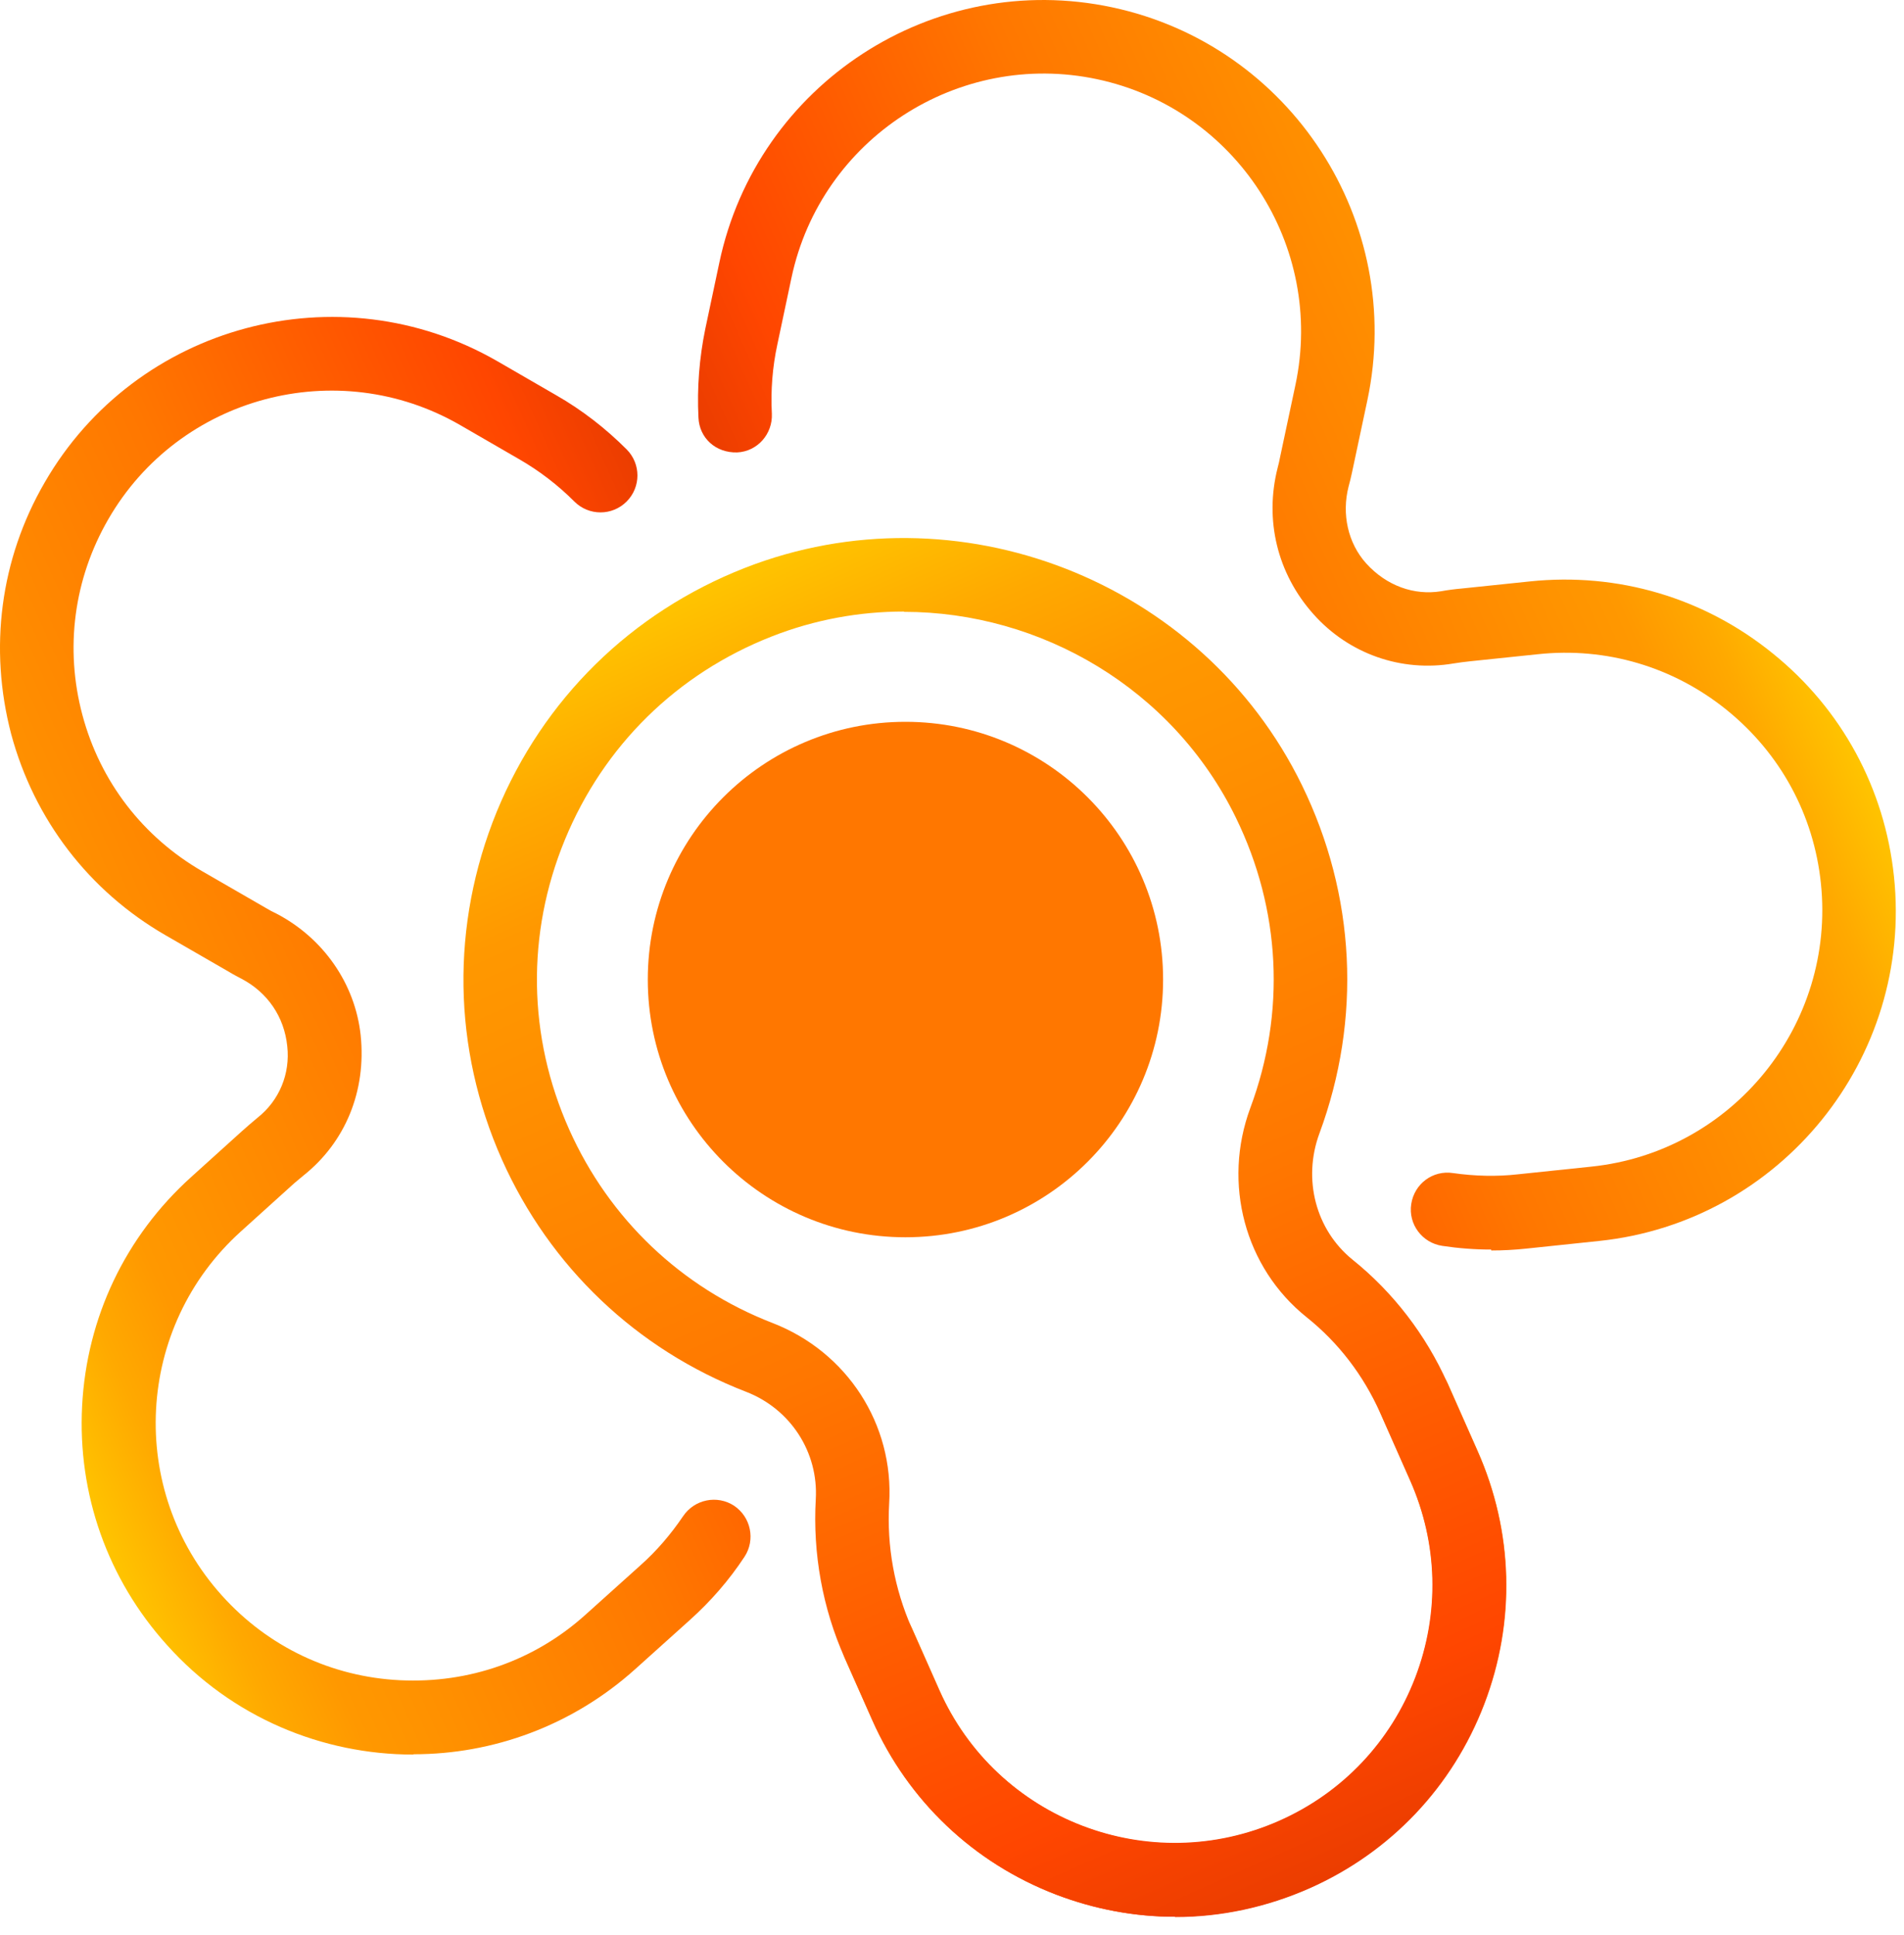 <svg width="62" height="63" viewBox="0 0 62 63" fill="none" xmlns="http://www.w3.org/2000/svg">
<path d="M29.484 40.278C34.118 40.278 37.874 36.522 37.874 31.888C37.874 27.254 34.118 23.498 29.484 23.498C24.85 23.498 21.094 27.254 21.094 31.888C21.094 36.522 24.85 40.278 29.484 40.278Z" fill="#FF7700"/>
<path d="M13.454 57.118C10.504 57.118 7.554 55.918 5.434 53.548C3.504 51.408 2.524 48.638 2.674 45.768C2.824 42.888 4.084 40.248 6.224 38.318L7.874 36.828C8.044 36.678 8.214 36.528 8.384 36.388C9.094 35.828 9.454 34.958 9.354 34.058C9.254 33.088 8.704 32.308 7.874 31.868C7.744 31.798 7.604 31.728 7.474 31.648L5.394 30.448C2.894 29.008 1.114 26.678 0.364 23.898C-0.366 21.108 0.004 18.208 1.454 15.708C4.424 10.558 11.034 8.788 16.194 11.758L18.114 12.868C18.954 13.348 19.724 13.948 20.404 14.628C20.874 15.098 20.874 15.858 20.404 16.328C19.934 16.798 19.174 16.798 18.704 16.328C18.164 15.788 17.564 15.328 16.904 14.948L14.984 13.838C10.984 11.528 5.834 12.898 3.524 16.908C2.404 18.848 2.104 21.108 2.684 23.278C3.264 25.448 4.654 27.248 6.594 28.368L8.674 29.568C8.774 29.628 8.884 29.688 8.994 29.738C10.534 30.538 11.564 32.028 11.744 33.698C11.934 35.518 11.244 37.178 9.894 38.258C9.764 38.368 9.624 38.478 9.494 38.598L7.844 40.088C4.404 43.188 4.124 48.498 7.224 51.938C8.724 53.608 10.784 54.588 13.024 54.698C15.274 54.808 17.414 54.058 19.074 52.558L20.854 50.958C21.384 50.488 21.844 49.948 22.244 49.358C22.614 48.808 23.354 48.658 23.904 49.018C24.454 49.388 24.604 50.128 24.244 50.678C23.744 51.438 23.144 52.128 22.464 52.738L20.684 54.338C18.624 56.188 16.044 57.108 13.474 57.108L13.454 57.118Z" fill="url(#paint0_linear_8_26)"/>
<path d="M48.554 40.678C48.024 40.678 47.494 40.638 46.964 40.558C46.304 40.458 45.854 39.848 45.954 39.198C46.054 38.538 46.654 38.088 47.314 38.188C48.014 38.288 48.734 38.308 49.434 38.228L51.824 37.978C56.424 37.498 59.774 33.358 59.294 28.758C59.064 26.528 57.974 24.528 56.234 23.118C54.494 21.708 52.304 21.058 50.074 21.298L47.864 21.528C47.684 21.548 47.514 21.568 47.334 21.598C45.634 21.888 43.924 21.288 42.774 19.998C41.584 18.668 41.174 16.918 41.604 15.228C41.634 15.108 41.664 14.998 41.684 14.878L42.184 12.528C43.144 7.998 40.244 3.538 35.724 2.578C31.204 1.618 26.734 4.518 25.774 9.038L25.314 11.208C25.154 11.948 25.094 12.708 25.134 13.468C25.164 14.128 24.664 14.698 24.004 14.728C23.304 14.748 22.774 14.258 22.744 13.598C22.694 12.618 22.774 11.648 22.964 10.718L23.424 8.548C24.654 2.728 30.394 -1.002 36.214 0.238C42.034 1.478 45.764 7.218 44.524 13.038L44.024 15.388C43.994 15.538 43.954 15.688 43.914 15.838C43.684 16.738 43.894 17.678 44.484 18.338C45.154 19.078 46.054 19.388 46.924 19.248C47.144 19.208 47.374 19.178 47.604 19.158L49.814 18.928C52.684 18.628 55.494 19.458 57.734 21.278C59.974 23.088 61.374 25.668 61.674 28.538C62.294 34.458 57.984 39.778 52.074 40.398L49.694 40.648C49.314 40.688 48.934 40.708 48.564 40.708L48.554 40.678Z" fill="url(#paint1_linear_8_26)"/>
<path d="M38.264 62.398C36.954 62.398 35.654 62.158 34.394 61.678C31.704 60.648 29.574 58.628 28.404 55.998L27.504 53.968C27.234 53.368 27.504 52.658 28.114 52.388C28.724 52.118 29.424 52.388 29.694 52.998L30.594 55.028C31.504 57.078 33.164 58.648 35.254 59.448C37.344 60.248 39.624 60.188 41.674 59.278C43.724 58.368 45.294 56.708 46.094 54.618C46.894 52.528 46.834 50.248 45.924 48.198L44.954 46.008C44.684 45.408 44.954 44.698 45.564 44.428C46.174 44.158 46.874 44.428 47.144 45.038L48.114 47.228C49.284 49.858 49.364 52.788 48.334 55.478C47.304 58.168 45.284 60.298 42.654 61.468C41.254 62.088 39.764 62.408 38.274 62.408L38.264 62.398Z" fill="url(#paint2_linear_8_26)"/>
<path d="M38.264 62.398C36.954 62.398 35.654 62.158 34.394 61.678C31.704 60.648 29.574 58.628 28.404 55.998L27.504 53.968C26.784 52.358 26.464 50.568 26.564 48.808C26.654 47.278 25.744 45.868 24.294 45.308C20.724 43.928 17.904 41.238 16.344 37.748C14.734 34.128 14.674 30.108 16.174 26.428C17.684 22.758 20.554 19.938 24.254 18.488C31.164 15.788 39.134 18.888 42.394 25.558C44.144 29.138 44.344 33.168 42.964 36.898C42.414 38.388 42.844 40.038 44.044 41.008C45.364 42.068 46.434 43.458 47.134 45.028L48.104 47.218C49.274 49.848 49.354 52.778 48.324 55.468C47.294 58.158 45.274 60.288 42.644 61.458C41.244 62.078 39.754 62.398 38.264 62.398ZM29.434 19.908C27.994 19.908 26.534 20.168 25.134 20.718C22.044 21.928 19.654 24.278 18.394 27.338C17.134 30.398 17.184 33.748 18.534 36.768C19.834 39.678 22.184 41.918 25.154 43.068C27.584 44.008 29.114 46.368 28.954 48.948C28.874 50.328 29.124 51.718 29.684 52.988L30.584 55.018C32.464 59.248 37.434 61.148 41.664 59.268C43.714 58.358 45.284 56.698 46.084 54.608C46.884 52.518 46.824 50.238 45.914 48.188L44.944 45.998C44.394 44.768 43.584 43.708 42.544 42.878C40.534 41.268 39.804 38.528 40.714 36.068C41.874 32.958 41.704 29.608 40.244 26.618C38.194 22.418 33.894 19.918 29.434 19.918V19.908Z" fill="url(#paint3_linear_8_26)"/>
<defs>
<linearGradient id="paint0_linear_8_26" x1="-1.311" y1="39.708" x2="26.204" y2="27.457" gradientUnits="userSpaceOnUse">
<stop stop-color="#FFC400"/>
<stop offset="0.09" stop-color="#FFA900"/>
<stop offset="0.17" stop-color="#FF9800"/>
<stop offset="0.23" stop-color="#FF9300"/>
<stop offset="0.53" stop-color="#FF7700"/>
<stop offset="0.89" stop-color="#FF4600"/>
<stop offset="1" stop-color="#EB3D00"/>
</linearGradient>
<linearGradient id="paint1_linear_8_26" x1="55.893" y1="14.232" x2="28.377" y2="26.483" gradientUnits="userSpaceOnUse">
<stop stop-color="#FFC400"/>
<stop offset="0.09" stop-color="#FFA900"/>
<stop offset="0.17" stop-color="#FF9800"/>
<stop offset="0.23" stop-color="#FF9300"/>
<stop offset="0.53" stop-color="#FF7700"/>
<stop offset="0.89" stop-color="#FF4600"/>
<stop offset="1" stop-color="#EB3D00"/>
</linearGradient>
<linearGradient id="paint2_linear_8_26" x1="36.797" y1="48.322" x2="42.646" y2="61.459" gradientUnits="userSpaceOnUse">
<stop stop-color="#FFC400"/>
<stop offset="0.09" stop-color="#FFA900"/>
<stop offset="0.17" stop-color="#FF9800"/>
<stop offset="0.23" stop-color="#FF9300"/>
<stop offset="0.53" stop-color="#FF7700"/>
<stop offset="0.89" stop-color="#FF4600"/>
<stop offset="1" stop-color="#EB3D00"/>
</linearGradient>
<linearGradient id="paint3_linear_8_26" x1="23.635" y1="18.76" x2="42.646" y2="61.459" gradientUnits="userSpaceOnUse">
<stop stop-color="#FFC400"/>
<stop offset="0.09" stop-color="#FFA900"/>
<stop offset="0.17" stop-color="#FF9800"/>
<stop offset="0.23" stop-color="#FF9300"/>
<stop offset="0.53" stop-color="#FF7700"/>
<stop offset="0.89" stop-color="#FF4600"/>
<stop offset="1" stop-color="#EB3D00"/>
</linearGradient>
</defs>
</svg>

